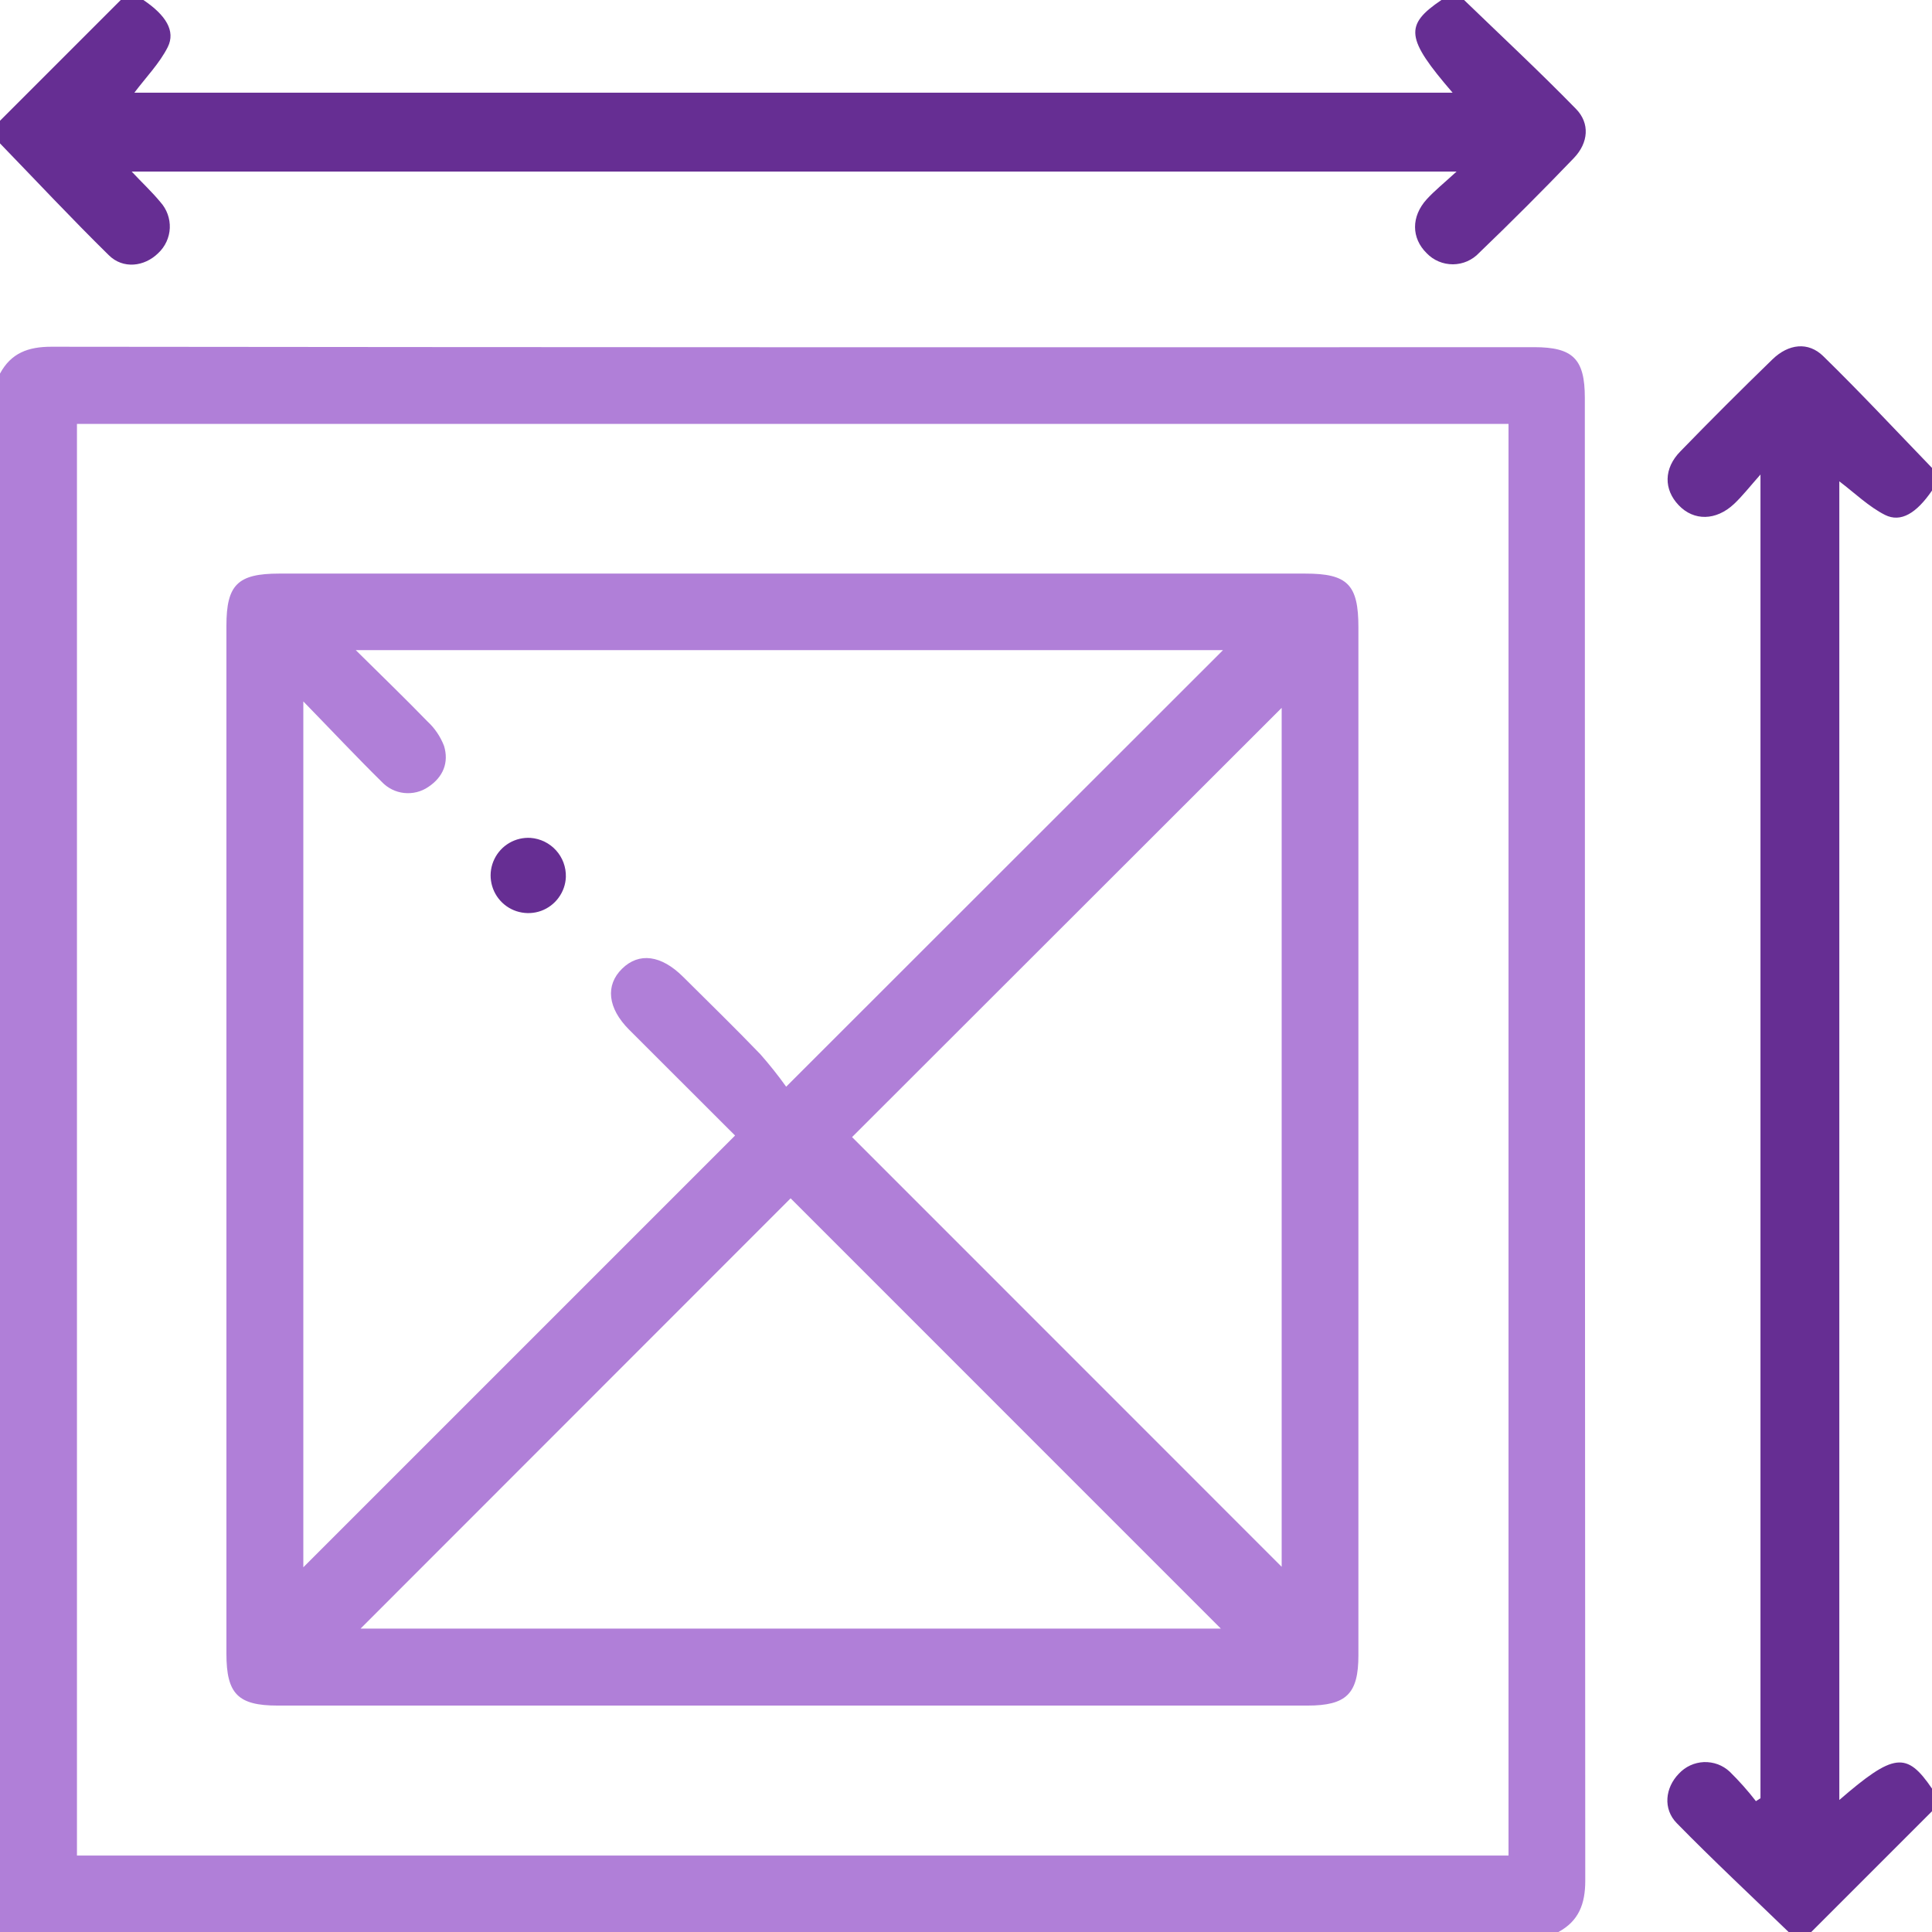 <svg width="36" height="36" viewBox="0 0 36 36" fill="none" xmlns="http://www.w3.org/2000/svg">
<g clip-path="url(#clip0_384_48)">
<path d="M0 6.961C0.206 6.579 0.524 6.461 0.956 6.461C10.166 6.471 19.376 6.473 28.586 6.469C29.311 6.469 29.531 6.689 29.531 7.413C29.531 16.623 29.534 25.833 29.539 35.044C29.539 35.476 29.419 35.794 29.039 36H0V6.961ZM28.109 7.899H1.434V34.575H28.109V7.899Z" fill="#B07FD8"/>
<path d="M27.281 0C27.978 0.673 28.688 1.335 29.364 2.027C29.629 2.296 29.601 2.66 29.325 2.947C28.749 3.547 28.162 4.135 27.562 4.711C27.5 4.778 27.424 4.831 27.341 4.868C27.257 4.905 27.166 4.924 27.075 4.925C26.983 4.925 26.892 4.908 26.808 4.872C26.724 4.837 26.647 4.784 26.584 4.718C26.298 4.437 26.292 4.037 26.584 3.714C26.733 3.551 26.908 3.411 27.141 3.197H2.454C2.642 3.399 2.829 3.572 2.989 3.766C3.108 3.898 3.171 4.072 3.164 4.25C3.156 4.427 3.079 4.595 2.948 4.717C2.69 4.971 2.292 5.018 2.027 4.755C1.336 4.076 0.674 3.368 0 2.672V2.25L2.25 0H2.672C3.089 0.281 3.276 0.577 3.126 0.877C2.976 1.177 2.714 1.447 2.504 1.727H27.067C26.192 0.712 26.166 0.469 26.859 0H27.281Z" fill="#662E93"/>
<path d="M33.328 36C32.632 35.327 31.922 34.664 31.245 33.973C30.982 33.706 31.029 33.311 31.282 33.051C31.342 32.986 31.414 32.933 31.494 32.896C31.574 32.859 31.661 32.838 31.749 32.834C31.837 32.831 31.925 32.845 32.008 32.875C32.091 32.906 32.167 32.953 32.231 33.013C32.406 33.185 32.569 33.368 32.719 33.562L32.804 33.508V8.842C32.602 9.07 32.468 9.243 32.312 9.39C31.975 9.706 31.562 9.71 31.281 9.415C30.999 9.121 30.999 8.727 31.312 8.41C31.874 7.831 32.446 7.26 33.026 6.697C33.327 6.405 33.694 6.363 33.973 6.636C34.665 7.312 35.327 8.022 36 8.719V9.141C35.714 9.558 35.422 9.745 35.123 9.594C34.824 9.443 34.554 9.182 34.273 8.969V33.54C35.289 32.661 35.528 32.635 36 33.328V33.75L33.75 36H33.328Z" fill="#662E93"/>
<path d="M25.312 21.248V30.844C25.312 31.561 25.088 31.781 24.363 31.781H5.175C4.434 31.781 4.219 31.563 4.219 30.814V11.661C4.219 10.895 4.429 10.688 5.203 10.688H24.322C25.111 10.688 25.312 10.892 25.312 11.69V21.248ZM5.652 13.07V29.204L13.697 21.159C13.063 20.526 12.391 19.856 11.721 19.185C11.323 18.786 11.276 18.359 11.592 18.05C11.908 17.74 12.322 17.797 12.727 18.2C13.209 18.679 13.696 19.154 14.167 19.643C14.338 19.837 14.499 20.039 14.649 20.249L22.789 12.114H6.629C7.111 12.591 7.545 13.01 7.965 13.443C8.102 13.569 8.207 13.726 8.274 13.899C8.368 14.208 8.258 14.479 7.983 14.662C7.851 14.753 7.69 14.793 7.53 14.776C7.371 14.759 7.223 14.685 7.113 14.568C6.638 14.1 6.182 13.614 5.652 13.07ZM15.877 21.188C18.557 23.868 21.24 26.551 23.882 29.195V13.19C21.194 15.876 18.513 18.555 15.877 21.188ZM6.718 30.347H22.749L14.732 22.329L6.718 30.347Z" fill="#B07FD8"/>
<path d="M10.544 16.341C10.539 16.48 10.492 16.614 10.409 16.727C10.327 16.84 10.213 16.925 10.082 16.973C9.951 17.02 9.809 17.027 9.673 16.993C9.538 16.96 9.416 16.886 9.323 16.783C9.229 16.679 9.169 16.55 9.149 16.412C9.129 16.274 9.151 16.134 9.212 16.008C9.273 15.882 9.369 15.778 9.49 15.707C9.61 15.637 9.749 15.604 9.888 15.613C10.07 15.627 10.239 15.71 10.362 15.846C10.484 15.981 10.549 16.158 10.544 16.341Z" fill="#662E93"/>
</g>
<defs>
<clipPath id="clip0_384_48">
<rect width="36" height="36" fill="white"/>
</clipPath>
</defs>
</svg>
